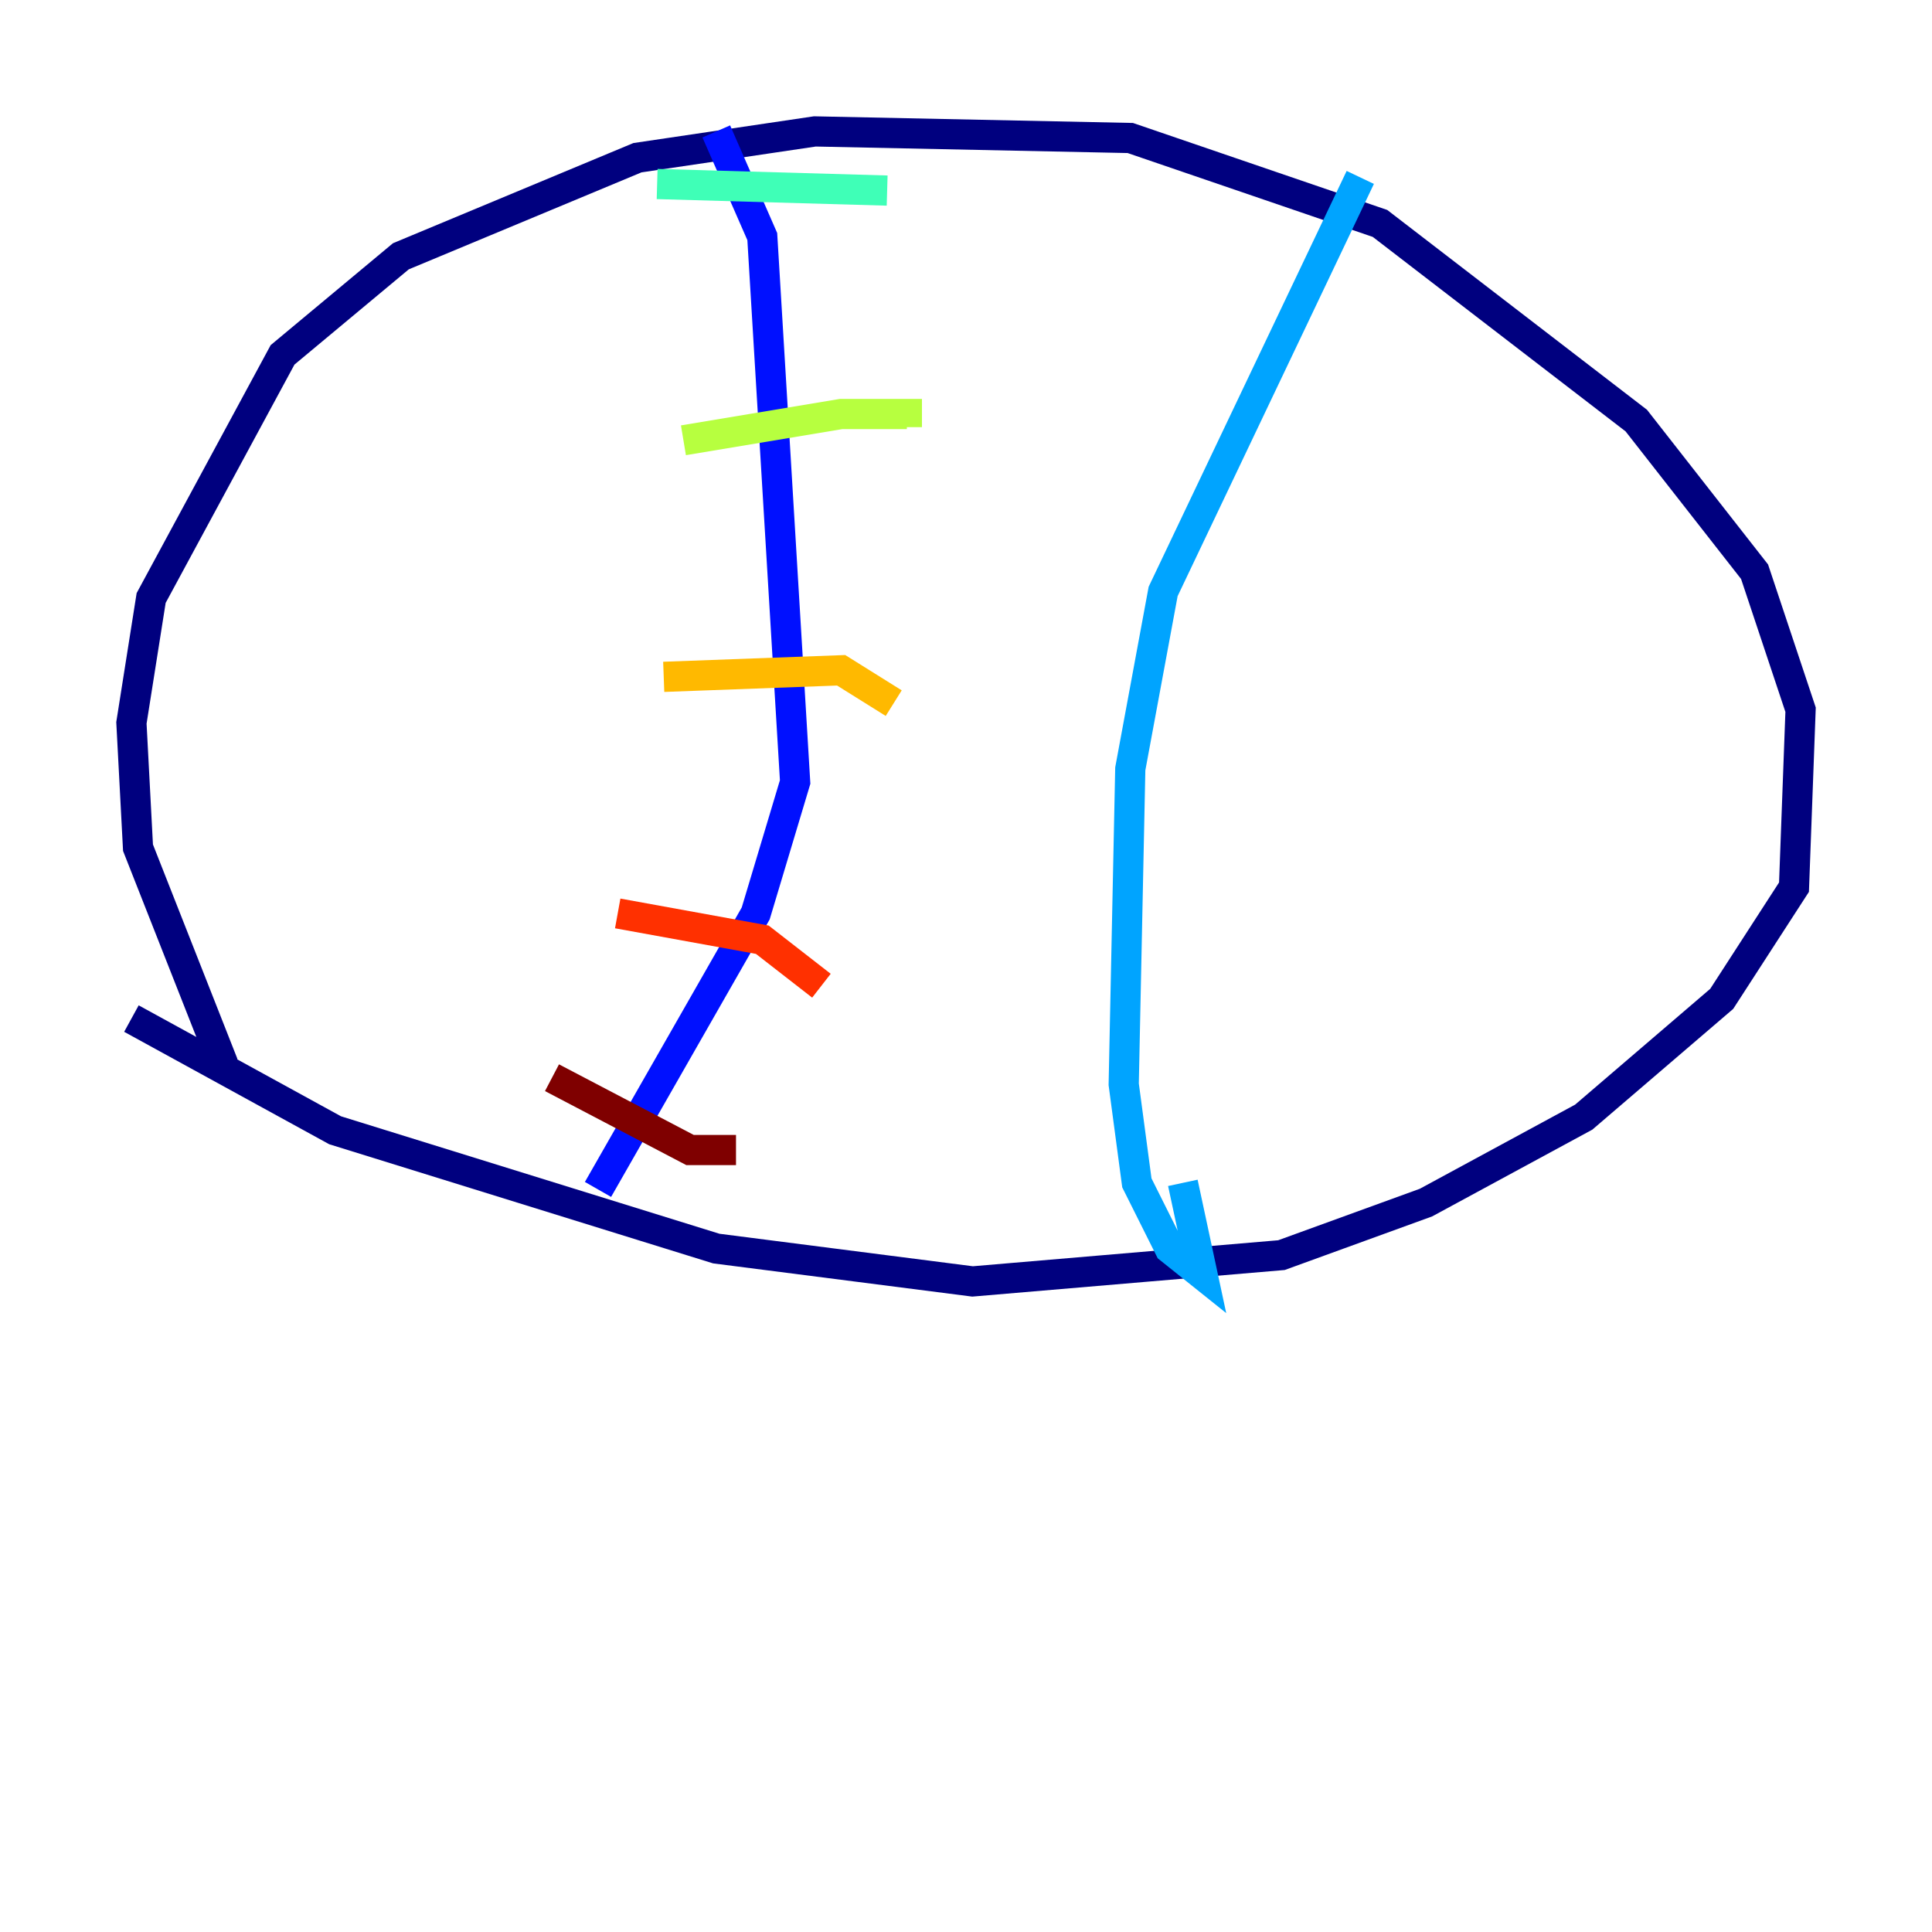 <?xml version="1.0" encoding="utf-8" ?>
<svg baseProfile="tiny" height="128" version="1.2" viewBox="0,0,128,128" width="128" xmlns="http://www.w3.org/2000/svg" xmlns:ev="http://www.w3.org/2001/xml-events" xmlns:xlink="http://www.w3.org/1999/xlink"><defs /><polyline fill="none" points="14.803,70.531 9.143,56.163 8.707,47.891 10.014,39.619 18.721,23.51 26.558,16.98 42.231,10.449 53.986,8.707 74.884,9.143 91.429,14.803 108.408,27.864 116.245,37.878 119.293,47.02 118.857,58.776 114.068,66.177 104.925,74.014 94.476,79.674 84.898,83.156 64.435,84.898 47.456,82.721 22.204,74.884 8.707,67.483" stroke="#00007f" stroke-width="2" /><polyline fill="none" points="47.456,8.707 50.503,15.674 52.68,51.809 50.068,60.517 39.619,78.803" stroke="#0010ff" stroke-width="2" /><polyline fill="none" points="90.122,11.755 77.061,39.184 74.884,50.939 74.449,71.837 75.32,78.367 77.497,82.721 79.674,84.463 78.367,78.367" stroke="#00a4ff" stroke-width="2" /><polyline fill="none" points="43.537,12.191 58.776,12.626" stroke="#3fffb7" stroke-width="2" /><polyline fill="none" points="45.279,29.17 55.728,27.429 60.082,27.429 60.082,28.299" stroke="#b7ff3f" stroke-width="2" /><polyline fill="none" points="43.973,44.843 55.728,44.408 59.211,46.585" stroke="#ffb900" stroke-width="2" /><polyline fill="none" points="40.925,60.517 50.503,62.258 54.422,65.306" stroke="#ff3000" stroke-width="2" /><polyline fill="none" points="36.571,71.401 45.714,76.191 48.762,76.191" stroke="#7f0000" stroke-width="2" /></svg>